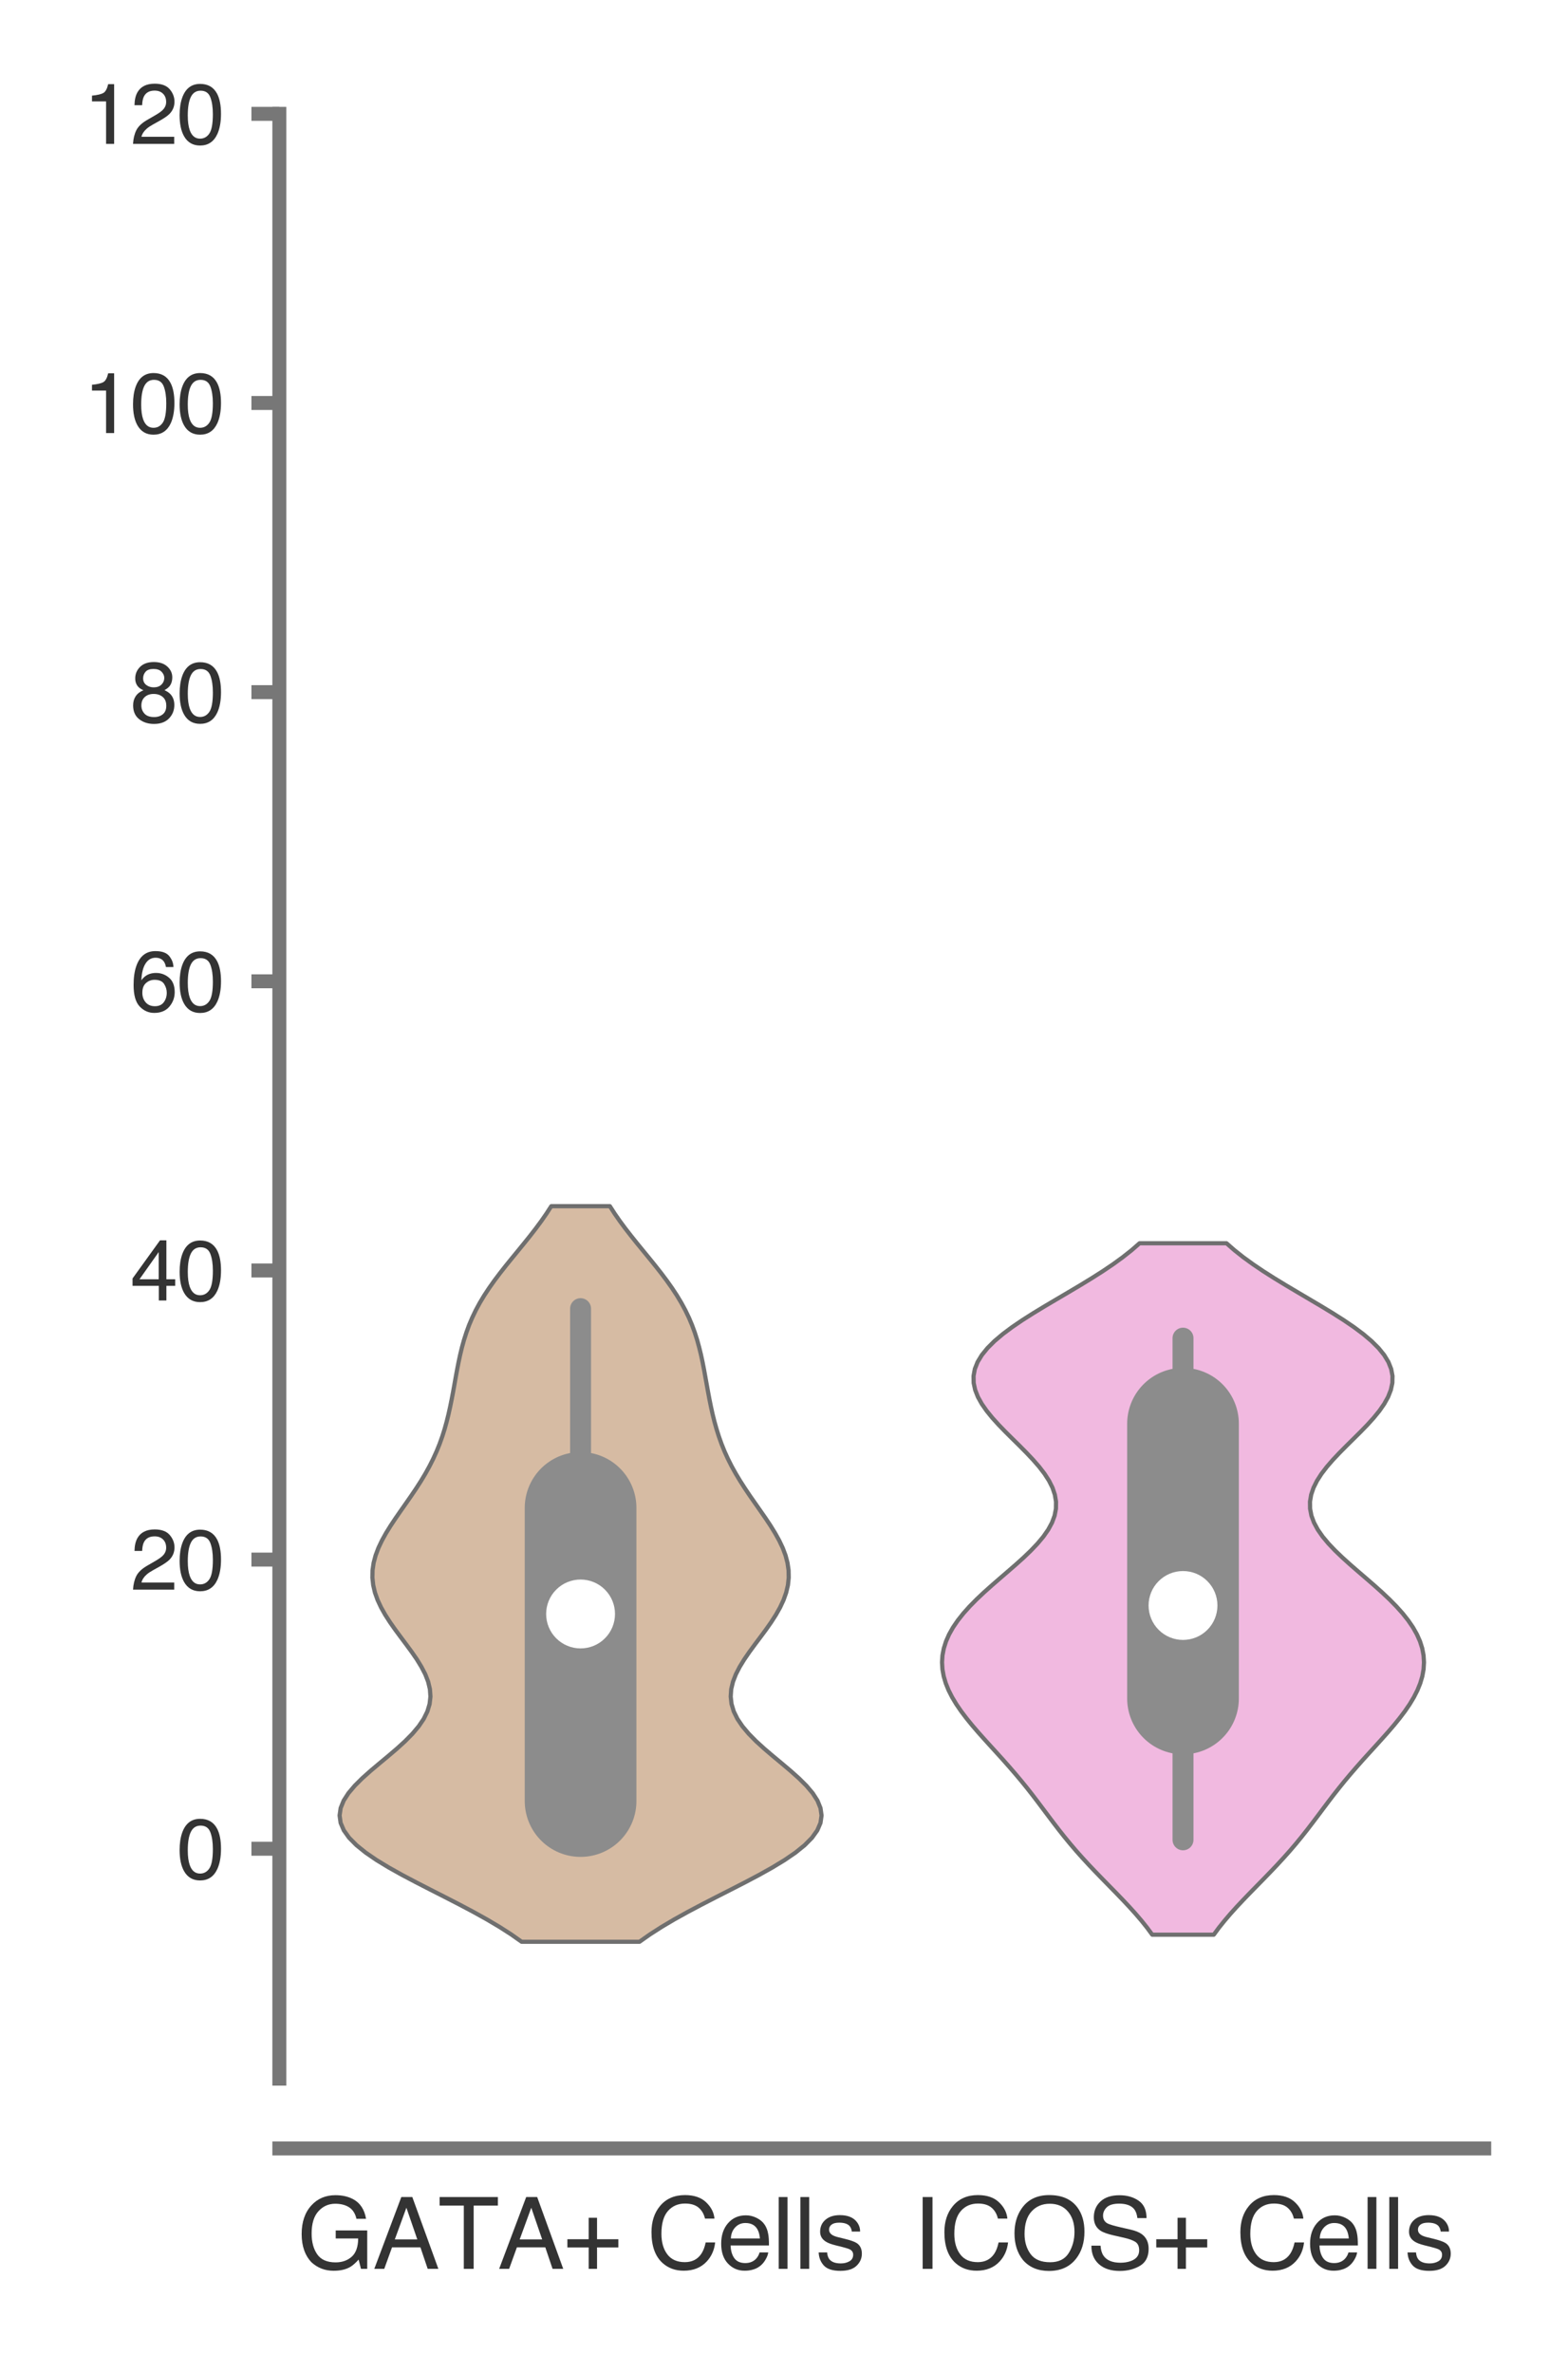 <?xml version="1.0" encoding="utf-8" standalone="no"?>
<!DOCTYPE svg PUBLIC "-//W3C//DTD SVG 1.1//EN"
  "http://www.w3.org/Graphics/SVG/1.1/DTD/svg11.dtd">
<svg xmlns:xlink="http://www.w3.org/1999/xlink" width="56.16pt" height="84.96pt" viewBox="0 0 56.16 84.96" xmlns="http://www.w3.org/2000/svg" version="1.1">
 <defs>
  <style type="text/css">*{stroke-linejoin: round; stroke-linecap: butt}</style>
 </defs>
 <g id="figure_1">
  <g id="patch_1">
   <path d="M 0 84.96 
L 56.16 84.96 
L 56.16 0 
L 0 0 
z
" style="fill: #ffffff"/>
  </g>
  <g id="axes_1">
   <g id="patch_2">
    <path d="M 10.005 74.42 
L 53.16 74.42 
L 53.16 4.076 
L 10.005 4.076 
z
" style="fill: #ffffff"/>
   </g>
   <g id="matplotlib.axis_1">
    <g id="xtick_1">
     <g id="text_1">
      <!-- GATA+ Cells -->
      <g style="fill: #333333" transform="translate(10.631 81.23) scale(0.035 -0.035)">
       <defs>
        <path id="Helvetica-47" d="M 2472 4709 
Q 3119 4709 3591 4459 
Q 4275 4100 4428 3200 
L 3813 3200 
Q 3700 3703 3347 3933 
Q 2994 4163 2456 4163 
Q 1819 4163 1383 3684 
Q 947 3206 947 2259 
Q 947 1441 1306 927 
Q 1666 413 2478 413 
Q 3100 413 3508 773 
Q 3916 1134 3925 1941 
L 2488 1941 
L 2488 2456 
L 4503 2456 
L 4503 0 
L 4103 0 
L 3953 591 
Q 3638 244 3394 109 
Q 2984 -122 2353 -122 
Q 1538 -122 950 406 
Q 309 1069 309 2225 
Q 309 3378 934 4059 
Q 1528 4709 2472 4709 
z
M 2369 4716 
L 2369 4716 
z
" transform="scale(0.016)"/>
        <path id="Helvetica-41" d="M 2844 1881 
L 2147 3909 
L 1406 1881 
L 2844 1881 
z
M 1822 4591 
L 2525 4591 
L 4191 0 
L 3509 0 
L 3044 1375 
L 1228 1375 
L 731 0 
L 94 0 
L 1822 4591 
z
" transform="scale(0.016)"/>
        <path id="Helvetica-54" d="M 3828 4591 
L 3828 4044 
L 2281 4044 
L 2281 0 
L 1650 0 
L 1650 4044 
L 103 4044 
L 103 4591 
L 3828 4591 
z
" transform="scale(0.016)"/>
        <path id="Helvetica-2b" d="M 288 1369 
L 288 1894 
L 1650 1894 
L 1650 3266 
L 2184 3266 
L 2184 1894 
L 3547 1894 
L 3547 1369 
L 2184 1369 
L 2184 0 
L 1650 0 
L 1650 1369 
L 288 1369 
z
" transform="scale(0.016)"/>
        <path id="Helvetica-20" transform="scale(0.016)"/>
        <path id="Helvetica-43" d="M 2422 4716 
Q 3294 4716 3775 4256 
Q 4256 3797 4309 3213 
L 3703 3213 
Q 3600 3656 3292 3915 
Q 2984 4175 2428 4175 
Q 1750 4175 1333 3698 
Q 916 3222 916 2238 
Q 916 1431 1292 929 
Q 1669 428 2416 428 
Q 3103 428 3463 956 
Q 3653 1234 3747 1688 
L 4353 1688 
Q 4272 963 3816 472 
Q 3269 -119 2341 -119 
Q 1541 -119 997 366 
Q 281 1006 281 2344 
Q 281 3359 819 4009 
Q 1400 4716 2422 4716 
z
M 2297 4716 
L 2297 4716 
z
" transform="scale(0.016)"/>
        <path id="Helvetica-65" d="M 1806 3422 
Q 2163 3422 2497 3255 
Q 2831 3088 3006 2822 
Q 3175 2569 3231 2231 
Q 3281 2000 3281 1494 
L 828 1494 
Q 844 984 1069 676 
Q 1294 369 1766 369 
Q 2206 369 2469 659 
Q 2619 828 2681 1050 
L 3234 1050 
Q 3213 866 3089 639 
Q 2966 413 2813 269 
Q 2556 19 2178 -69 
Q 1975 -119 1719 -119 
Q 1094 -119 659 336 
Q 225 791 225 1609 
Q 225 2416 662 2919 
Q 1100 3422 1806 3422 
z
M 2703 1941 
Q 2669 2306 2544 2525 
Q 2313 2931 1772 2931 
Q 1384 2931 1121 2651 
Q 859 2372 844 1941 
L 2703 1941 
z
M 1753 3428 
L 1753 3428 
z
" transform="scale(0.016)"/>
        <path id="Helvetica-6c" d="M 428 4591 
L 991 4591 
L 991 0 
L 428 0 
L 428 4591 
z
" transform="scale(0.016)"/>
        <path id="Helvetica-73" d="M 747 1050 
Q 772 769 888 619 
Q 1100 347 1625 347 
Q 1938 347 2175 483 
Q 2413 619 2413 903 
Q 2413 1119 2222 1231 
Q 2100 1300 1741 1391 
L 1294 1503 
Q 866 1609 663 1741 
Q 300 1969 300 2372 
Q 300 2847 642 3140 
Q 984 3434 1563 3434 
Q 2319 3434 2653 2991 
Q 2863 2709 2856 2384 
L 2325 2384 
Q 2309 2575 2191 2731 
Q 1997 2953 1519 2953 
Q 1200 2953 1036 2831 
Q 872 2709 872 2509 
Q 872 2291 1088 2159 
Q 1213 2081 1456 2022 
L 1828 1931 
Q 2434 1784 2641 1647 
Q 2969 1431 2969 969 
Q 2969 522 2630 197 
Q 2291 -128 1597 -128 
Q 850 -128 539 211 
Q 228 550 206 1050 
L 747 1050 
z
M 1578 3428 
L 1578 3428 
z
" transform="scale(0.016)"/>
       </defs>
       <use xlink:href="#Helvetica-47"/>
       <use xlink:href="#Helvetica-41" x="77.783"/>
       <use xlink:href="#Helvetica-54" x="144.482"/>
       <use xlink:href="#Helvetica-41" x="205.566"/>
       <use xlink:href="#Helvetica-2b" x="272.266"/>
       <use xlink:href="#Helvetica-20" x="330.664"/>
       <use xlink:href="#Helvetica-43" x="358.447"/>
       <use xlink:href="#Helvetica-65" x="430.664"/>
       <use xlink:href="#Helvetica-6c" x="486.279"/>
       <use xlink:href="#Helvetica-6c" x="508.496"/>
       <use xlink:href="#Helvetica-73" x="530.713"/>
      </g>
     </g>
    </g>
    <g id="xtick_2">
     <g id="text_2">
      <!-- ICOS+ Cells -->
      <g style="fill: #333333" transform="translate(32.695 81.23) scale(0.035 -0.035)">
       <defs>
        <path id="Helvetica-49" d="M 628 4591 
L 1256 4591 
L 1256 0 
L 628 0 
L 628 4591 
z
" transform="scale(0.016)"/>
        <path id="Helvetica-4f" d="M 2469 4716 
Q 3684 4716 4269 3934 
Q 4725 3325 4725 2375 
Q 4725 1347 4203 666 
Q 3591 -134 2456 -134 
Q 1397 -134 791 566 
Q 250 1241 250 2272 
Q 250 3203 713 3866 
Q 1306 4716 2469 4716 
z
M 2531 422 
Q 3353 422 3720 1011 
Q 4088 1600 4088 2366 
Q 4088 3175 3664 3669 
Q 3241 4163 2506 4163 
Q 1794 4163 1344 3673 
Q 894 3184 894 2231 
Q 894 1469 1280 945 
Q 1666 422 2531 422 
z
M 2488 4716 
L 2488 4716 
z
" transform="scale(0.016)"/>
        <path id="Helvetica-53" d="M 894 1481 
Q 916 1091 1078 847 
Q 1388 391 2169 391 
Q 2519 391 2806 491 
Q 3363 684 3363 1184 
Q 3363 1559 3128 1719 
Q 2891 1875 2384 1991 
L 1763 2131 
Q 1153 2269 900 2434 
Q 463 2722 463 3294 
Q 463 3913 891 4309 
Q 1319 4706 2103 4706 
Q 2825 4706 3329 4357 
Q 3834 4009 3834 3244 
L 3250 3244 
Q 3203 3613 3050 3809 
Q 2766 4169 2084 4169 
Q 1534 4169 1293 3937 
Q 1053 3706 1053 3400 
Q 1053 3063 1334 2906 
Q 1519 2806 2169 2656 
L 2813 2509 
Q 3278 2403 3531 2219 
Q 3969 1897 3969 1284 
Q 3969 522 3414 194 
Q 2859 -134 2125 -134 
Q 1269 -134 784 303 
Q 300 738 309 1481 
L 894 1481 
z
M 2150 4716 
L 2150 4716 
z
" transform="scale(0.016)"/>
       </defs>
       <use xlink:href="#Helvetica-49"/>
       <use xlink:href="#Helvetica-43" x="27.783"/>
       <use xlink:href="#Helvetica-4f" x="100"/>
       <use xlink:href="#Helvetica-53" x="177.783"/>
       <use xlink:href="#Helvetica-2b" x="244.482"/>
       <use xlink:href="#Helvetica-20" x="302.881"/>
       <use xlink:href="#Helvetica-43" x="330.664"/>
       <use xlink:href="#Helvetica-65" x="402.881"/>
       <use xlink:href="#Helvetica-6c" x="458.496"/>
       <use xlink:href="#Helvetica-6c" x="480.713"/>
       <use xlink:href="#Helvetica-73" x="502.93"/>
      </g>
     </g>
    </g>
   </g>
   <g id="matplotlib.axis_2">
    <g id="ytick_1">
     <g id="line2d_1">
      <defs>
       <path id="m9daf8c25db" d="M 0 0 
L -1 0 
" style="stroke: #777777; stroke-width: 0.5"/>
      </defs>
      <g>
       <use xlink:href="#m9daf8c25db" x="10.005" y="66.19" style="fill: #777777; stroke: #777777; stroke-width: 0.5"/>
      </g>
     </g>
     <g id="text_3">
      <!-- 0 -->
      <g style="fill: #333333" transform="translate(6.337 67.266) scale(0.03 -0.03)">
       <defs>
        <path id="Helvetica-30" d="M 1731 4475 
Q 2600 4475 2988 3759 
Q 3288 3206 3288 2244 
Q 3288 1331 3016 734 
Q 2622 -122 1728 -122 
Q 922 -122 528 578 
Q 200 1163 200 2147 
Q 200 2909 397 3456 
Q 766 4475 1731 4475 
z
M 1725 391 
Q 2163 391 2422 778 
Q 2681 1166 2681 2222 
Q 2681 2984 2493 3476 
Q 2306 3969 1766 3969 
Q 1269 3969 1039 3501 
Q 809 3034 809 2125 
Q 809 1441 956 1025 
Q 1181 391 1725 391 
z
" transform="scale(0.016)"/>
       </defs>
       <use xlink:href="#Helvetica-30"/>
      </g>
     </g>
    </g>
    <g id="ytick_2">
     <g id="line2d_2">
      <g>
       <use xlink:href="#m9daf8c25db" x="10.005" y="55.837" style="fill: #777777; stroke: #777777; stroke-width: 0.5"/>
      </g>
     </g>
     <g id="text_4">
      <!-- 20 -->
      <g style="fill: #333333" transform="translate(4.669 56.913) scale(0.03 -0.03)">
       <defs>
        <path id="Helvetica-32" d="M 200 0 
Q 231 578 439 1006 
Q 647 1434 1250 1784 
L 1850 2131 
Q 2253 2366 2416 2531 
Q 2672 2791 2672 3125 
Q 2672 3516 2437 3745 
Q 2203 3975 1813 3975 
Q 1234 3975 1013 3538 
Q 894 3303 881 2888 
L 309 2888 
Q 319 3472 525 3841 
Q 891 4491 1816 4491 
Q 2584 4491 2939 4075 
Q 3294 3659 3294 3150 
Q 3294 2613 2916 2231 
Q 2697 2009 2131 1694 
L 1703 1456 
Q 1397 1288 1222 1134 
Q 909 863 828 531 
L 3272 531 
L 3272 0 
L 200 0 
z
" transform="scale(0.016)"/>
       </defs>
       <use xlink:href="#Helvetica-32"/>
       <use xlink:href="#Helvetica-30" x="55.615"/>
      </g>
     </g>
    </g>
    <g id="ytick_3">
     <g id="line2d_3">
      <g>
       <use xlink:href="#m9daf8c25db" x="10.005" y="45.485" style="fill: #777777; stroke: #777777; stroke-width: 0.5"/>
      </g>
     </g>
     <g id="text_5">
      <!-- 40 -->
      <g style="fill: #333333" transform="translate(4.669 46.561) scale(0.03 -0.03)">
       <defs>
        <path id="Helvetica-34" d="M 2116 1584 
L 2116 3613 
L 681 1584 
L 2116 1584 
z
M 2125 0 
L 2125 1094 
L 163 1094 
L 163 1644 
L 2213 4488 
L 2688 4488 
L 2688 1584 
L 3347 1584 
L 3347 1094 
L 2688 1094 
L 2688 0 
L 2125 0 
z
" transform="scale(0.016)"/>
       </defs>
       <use xlink:href="#Helvetica-34"/>
       <use xlink:href="#Helvetica-30" x="55.615"/>
      </g>
     </g>
    </g>
    <g id="ytick_4">
     <g id="line2d_4">
      <g>
       <use xlink:href="#m9daf8c25db" x="10.005" y="35.133" style="fill: #777777; stroke: #777777; stroke-width: 0.5"/>
      </g>
     </g>
     <g id="text_6">
      <!-- 60 -->
      <g style="fill: #333333" transform="translate(4.669 36.209) scale(0.03 -0.03)">
       <defs>
        <path id="Helvetica-36" d="M 1872 4494 
Q 2622 4494 2917 4105 
Q 3213 3716 3213 3303 
L 2656 3303 
Q 2606 3569 2497 3719 
Q 2294 4000 1881 4000 
Q 1409 4000 1131 3564 
Q 853 3128 822 2316 
Q 1016 2600 1309 2741 
Q 1578 2866 1909 2866 
Q 2472 2866 2890 2506 
Q 3309 2147 3309 1434 
Q 3309 825 2912 354 
Q 2516 -116 1781 -116 
Q 1153 -116 697 361 
Q 241 838 241 1966 
Q 241 2800 444 3381 
Q 834 4494 1872 4494 
z
M 1831 384 
Q 2275 384 2495 682 
Q 2716 981 2716 1388 
Q 2716 1731 2519 2042 
Q 2322 2353 1803 2353 
Q 1441 2353 1167 2112 
Q 894 1872 894 1388 
Q 894 963 1142 673 
Q 1391 384 1831 384 
z
" transform="scale(0.016)"/>
       </defs>
       <use xlink:href="#Helvetica-36"/>
       <use xlink:href="#Helvetica-30" x="55.615"/>
      </g>
     </g>
    </g>
    <g id="ytick_5">
     <g id="line2d_5">
      <g>
       <use xlink:href="#m9daf8c25db" x="10.005" y="24.781" style="fill: #777777; stroke: #777777; stroke-width: 0.5"/>
      </g>
     </g>
     <g id="text_7">
      <!-- 80 -->
      <g style="fill: #333333" transform="translate(4.669 25.857) scale(0.03 -0.03)">
       <defs>
        <path id="Helvetica-38" d="M 1741 2600 
Q 2113 2600 2322 2808 
Q 2531 3016 2531 3303 
Q 2531 3553 2331 3762 
Q 2131 3972 1722 3972 
Q 1316 3972 1134 3762 
Q 953 3553 953 3272 
Q 953 2956 1187 2778 
Q 1422 2600 1741 2600 
z
M 1775 384 
Q 2166 384 2423 595 
Q 2681 806 2681 1225 
Q 2681 1659 2415 1884 
Q 2150 2109 1734 2109 
Q 1331 2109 1076 1879 
Q 822 1650 822 1244 
Q 822 894 1055 639 
Q 1288 384 1775 384 
z
M 975 2384 
Q 741 2484 609 2619 
Q 363 2869 363 3269 
Q 363 3769 725 4128 
Q 1088 4488 1753 4488 
Q 2397 4488 2762 4148 
Q 3128 3809 3128 3356 
Q 3128 2938 2916 2678 
Q 2797 2531 2547 2391 
Q 2825 2263 2984 2097 
Q 3281 1784 3281 1284 
Q 3281 694 2884 283 
Q 2488 -128 1763 -128 
Q 1109 -128 657 226 
Q 206 581 206 1256 
Q 206 1653 400 1942 
Q 594 2231 975 2384 
z
" transform="scale(0.016)"/>
       </defs>
       <use xlink:href="#Helvetica-38"/>
       <use xlink:href="#Helvetica-30" x="55.615"/>
      </g>
     </g>
    </g>
    <g id="ytick_6">
     <g id="line2d_6">
      <g>
       <use xlink:href="#m9daf8c25db" x="10.005" y="14.428" style="fill: #777777; stroke: #777777; stroke-width: 0.5"/>
      </g>
     </g>
     <g id="text_8">
      <!-- 100 -->
      <g style="fill: #333333" transform="translate(3 15.504) scale(0.03 -0.03)">
       <defs>
        <path id="Helvetica-31" d="M 613 3169 
L 613 3600 
Q 1222 3659 1462 3798 
Q 1703 3938 1822 4456 
L 2266 4456 
L 2266 0 
L 1666 0 
L 1666 3169 
L 613 3169 
z
" transform="scale(0.016)"/>
       </defs>
       <use xlink:href="#Helvetica-31"/>
       <use xlink:href="#Helvetica-30" x="55.615"/>
       <use xlink:href="#Helvetica-30" x="111.23"/>
      </g>
     </g>
    </g>
    <g id="ytick_7">
     <g id="line2d_7">
      <g>
       <use xlink:href="#m9daf8c25db" x="10.005" y="4.076" style="fill: #777777; stroke: #777777; stroke-width: 0.5"/>
      </g>
     </g>
     <g id="text_9">
      <!-- 120 -->
      <g style="fill: #333333" transform="translate(3 5.152) scale(0.03 -0.03)">
       <use xlink:href="#Helvetica-31"/>
       <use xlink:href="#Helvetica-32" x="55.615"/>
       <use xlink:href="#Helvetica-30" x="111.23"/>
      </g>
     </g>
    </g>
   </g>
   <g id="PolyCollection_1">
    <defs>
     <path id="m1ca5c21fc6" d="M 22.904 -15.44 
L 18.683 -15.44 
L 18.305 -15.706 
L 17.89 -15.972 
L 17.441 -16.238 
L 16.963 -16.504 
L 16.461 -16.77 
L 15.944 -17.036 
L 15.421 -17.302 
L 14.903 -17.568 
L 14.399 -17.834 
L 13.923 -18.1 
L 13.485 -18.366 
L 13.097 -18.632 
L 12.767 -18.898 
L 12.504 -19.164 
L 12.314 -19.43 
L 12.2 -19.696 
L 12.163 -19.962 
L 12.201 -20.228 
L 12.309 -20.494 
L 12.48 -20.76 
L 12.705 -21.026 
L 12.972 -21.292 
L 13.27 -21.558 
L 13.586 -21.824 
L 13.906 -22.09 
L 14.218 -22.356 
L 14.51 -22.622 
L 14.772 -22.888 
L 14.996 -23.154 
L 15.176 -23.42 
L 15.307 -23.686 
L 15.387 -23.952 
L 15.417 -24.218 
L 15.398 -24.484 
L 15.335 -24.75 
L 15.232 -25.016 
L 15.094 -25.282 
L 14.931 -25.549 
L 14.747 -25.815 
L 14.552 -26.081 
L 14.353 -26.347 
L 14.156 -26.613 
L 13.969 -26.879 
L 13.798 -27.145 
L 13.648 -27.411 
L 13.524 -27.677 
L 13.429 -27.943 
L 13.367 -28.209 
L 13.338 -28.475 
L 13.343 -28.741 
L 13.382 -29.007 
L 13.453 -29.273 
L 13.553 -29.539 
L 13.679 -29.805 
L 13.826 -30.071 
L 13.991 -30.337 
L 14.168 -30.603 
L 14.352 -30.869 
L 14.539 -31.135 
L 14.724 -31.401 
L 14.904 -31.667 
L 15.075 -31.933 
L 15.235 -32.199 
L 15.382 -32.465 
L 15.516 -32.731 
L 15.637 -32.997 
L 15.745 -33.263 
L 15.84 -33.529 
L 15.924 -33.795 
L 15.998 -34.061 
L 16.064 -34.327 
L 16.123 -34.593 
L 16.177 -34.859 
L 16.228 -35.125 
L 16.276 -35.391 
L 16.323 -35.657 
L 16.372 -35.923 
L 16.424 -36.189 
L 16.481 -36.455 
L 16.545 -36.721 
L 16.619 -36.987 
L 16.704 -37.253 
L 16.801 -37.519 
L 16.914 -37.785 
L 17.042 -38.052 
L 17.186 -38.318 
L 17.346 -38.584 
L 17.522 -38.85 
L 17.71 -39.116 
L 17.911 -39.382 
L 18.12 -39.648 
L 18.336 -39.914 
L 18.554 -40.18 
L 18.771 -40.446 
L 18.985 -40.712 
L 19.191 -40.978 
L 19.388 -41.244 
L 19.573 -41.51 
L 19.745 -41.776 
L 21.843 -41.776 
L 21.843 -41.776 
L 22.014 -41.51 
L 22.199 -41.244 
L 22.396 -40.978 
L 22.603 -40.712 
L 22.816 -40.446 
L 23.034 -40.18 
L 23.252 -39.914 
L 23.467 -39.648 
L 23.677 -39.382 
L 23.877 -39.116 
L 24.066 -38.85 
L 24.241 -38.584 
L 24.401 -38.318 
L 24.545 -38.052 
L 24.674 -37.785 
L 24.786 -37.519 
L 24.884 -37.253 
L 24.969 -36.987 
L 25.042 -36.721 
L 25.107 -36.455 
L 25.164 -36.189 
L 25.216 -35.923 
L 25.264 -35.657 
L 25.312 -35.391 
L 25.36 -35.125 
L 25.41 -34.859 
L 25.464 -34.593 
L 25.523 -34.327 
L 25.589 -34.061 
L 25.664 -33.795 
L 25.748 -33.529 
L 25.843 -33.263 
L 25.95 -32.997 
L 26.071 -32.731 
L 26.205 -32.465 
L 26.353 -32.199 
L 26.513 -31.933 
L 26.684 -31.667 
L 26.863 -31.401 
L 27.049 -31.135 
L 27.235 -30.869 
L 27.42 -30.603 
L 27.597 -30.337 
L 27.761 -30.071 
L 27.909 -29.805 
L 28.035 -29.539 
L 28.135 -29.273 
L 28.205 -29.007 
L 28.244 -28.741 
L 28.249 -28.475 
L 28.221 -28.209 
L 28.158 -27.943 
L 28.064 -27.677 
L 27.94 -27.411 
L 27.79 -27.145 
L 27.619 -26.879 
L 27.432 -26.613 
L 27.235 -26.347 
L 27.035 -26.081 
L 26.84 -25.815 
L 26.657 -25.549 
L 26.493 -25.282 
L 26.356 -25.016 
L 26.253 -24.75 
L 26.189 -24.484 
L 26.171 -24.218 
L 26.201 -23.952 
L 26.281 -23.686 
L 26.412 -23.42 
L 26.592 -23.154 
L 26.816 -22.888 
L 27.078 -22.622 
L 27.37 -22.356 
L 27.682 -22.09 
L 28.002 -21.824 
L 28.317 -21.558 
L 28.615 -21.292 
L 28.883 -21.026 
L 29.108 -20.76 
L 29.279 -20.494 
L 29.387 -20.228 
L 29.425 -19.962 
L 29.387 -19.696 
L 29.273 -19.43 
L 29.083 -19.164 
L 28.82 -18.898 
L 28.491 -18.632 
L 28.102 -18.366 
L 27.664 -18.1 
L 27.188 -17.834 
L 26.685 -17.568 
L 26.166 -17.302 
L 25.643 -17.036 
L 25.127 -16.77 
L 24.625 -16.504 
L 24.146 -16.238 
L 23.697 -15.972 
L 23.282 -15.706 
L 22.904 -15.44 
z
" style="stroke: #6f6f6f; stroke-width: 0.15"/>
    </defs>
    <g clip-path="url(#p5307ad1809)">
     <use xlink:href="#m1ca5c21fc6" x="0" y="84.96" style="fill: #d6bba3; stroke: #6f6f6f; stroke-width: 0.15"/>
    </g>
   </g>
   <g id="PolyCollection_2">
    <defs>
     <path id="m66524693d3" d="M 43.473 -15.693 
L 41.269 -15.693 
L 41.085 -15.943 
L 40.885 -16.193 
L 40.67 -16.444 
L 40.444 -16.694 
L 40.209 -16.944 
L 39.968 -17.194 
L 39.723 -17.444 
L 39.478 -17.694 
L 39.236 -17.944 
L 38.998 -18.194 
L 38.768 -18.444 
L 38.545 -18.694 
L 38.332 -18.944 
L 38.126 -19.194 
L 37.928 -19.444 
L 37.736 -19.694 
L 37.548 -19.944 
L 37.36 -20.194 
L 37.172 -20.444 
L 36.981 -20.694 
L 36.785 -20.944 
L 36.582 -21.194 
L 36.372 -21.444 
L 36.156 -21.694 
L 35.934 -21.945 
L 35.708 -22.195 
L 35.48 -22.445 
L 35.253 -22.695 
L 35.03 -22.945 
L 34.815 -23.195 
L 34.612 -23.445 
L 34.423 -23.695 
L 34.252 -23.945 
L 34.102 -24.195 
L 33.975 -24.445 
L 33.874 -24.695 
L 33.8 -24.945 
L 33.755 -25.195 
L 33.74 -25.445 
L 33.756 -25.695 
L 33.804 -25.945 
L 33.883 -26.195 
L 33.993 -26.445 
L 34.134 -26.695 
L 34.305 -26.945 
L 34.503 -27.195 
L 34.727 -27.445 
L 34.974 -27.696 
L 35.239 -27.946 
L 35.519 -28.196 
L 35.807 -28.446 
L 36.097 -28.696 
L 36.385 -28.946 
L 36.663 -29.196 
L 36.923 -29.446 
L 37.161 -29.696 
L 37.37 -29.946 
L 37.544 -30.196 
L 37.679 -30.446 
L 37.772 -30.696 
L 37.82 -30.946 
L 37.823 -31.196 
L 37.781 -31.446 
L 37.697 -31.696 
L 37.572 -31.946 
L 37.411 -32.196 
L 37.219 -32.446 
L 37.001 -32.696 
L 36.765 -32.946 
L 36.517 -33.197 
L 36.263 -33.447 
L 36.011 -33.697 
L 35.769 -33.947 
L 35.542 -34.197 
L 35.339 -34.447 
L 35.164 -34.697 
L 35.025 -34.947 
L 34.927 -35.197 
L 34.873 -35.447 
L 34.869 -35.697 
L 34.915 -35.947 
L 35.014 -36.197 
L 35.166 -36.447 
L 35.369 -36.697 
L 35.62 -36.947 
L 35.916 -37.197 
L 36.251 -37.447 
L 36.618 -37.697 
L 37.012 -37.947 
L 37.424 -38.197 
L 37.847 -38.447 
L 38.273 -38.698 
L 38.694 -38.948 
L 39.103 -39.198 
L 39.496 -39.448 
L 39.867 -39.698 
L 40.211 -39.948 
L 40.528 -40.198 
L 40.814 -40.448 
L 43.929 -40.448 
L 43.929 -40.448 
L 44.215 -40.198 
L 44.531 -39.948 
L 44.876 -39.698 
L 45.246 -39.448 
L 45.639 -39.198 
L 46.049 -38.948 
L 46.47 -38.698 
L 46.895 -38.447 
L 47.318 -38.197 
L 47.73 -37.947 
L 48.124 -37.697 
L 48.492 -37.447 
L 48.827 -37.197 
L 49.122 -36.947 
L 49.374 -36.697 
L 49.576 -36.447 
L 49.728 -36.197 
L 49.827 -35.947 
L 49.874 -35.697 
L 49.869 -35.447 
L 49.815 -35.197 
L 49.717 -34.947 
L 49.578 -34.697 
L 49.404 -34.447 
L 49.2 -34.197 
L 48.974 -33.947 
L 48.731 -33.697 
L 48.479 -33.447 
L 48.226 -33.197 
L 47.977 -32.946 
L 47.741 -32.696 
L 47.524 -32.446 
L 47.332 -32.196 
L 47.171 -31.946 
L 47.046 -31.696 
L 46.961 -31.446 
L 46.919 -31.196 
L 46.922 -30.946 
L 46.97 -30.696 
L 47.063 -30.446 
L 47.198 -30.196 
L 47.372 -29.946 
L 47.581 -29.696 
L 47.819 -29.446 
L 48.08 -29.196 
L 48.357 -28.946 
L 48.645 -28.696 
L 48.936 -28.446 
L 49.224 -28.196 
L 49.503 -27.946 
L 49.768 -27.696 
L 50.015 -27.445 
L 50.239 -27.195 
L 50.437 -26.945 
L 50.608 -26.695 
L 50.749 -26.445 
L 50.86 -26.195 
L 50.939 -25.945 
L 50.986 -25.695 
L 51.002 -25.445 
L 50.987 -25.195 
L 50.942 -24.945 
L 50.868 -24.695 
L 50.767 -24.445 
L 50.64 -24.195 
L 50.49 -23.945 
L 50.319 -23.695 
L 50.13 -23.445 
L 49.927 -23.195 
L 49.712 -22.945 
L 49.489 -22.695 
L 49.263 -22.445 
L 49.035 -22.195 
L 48.808 -21.945 
L 48.586 -21.694 
L 48.37 -21.444 
L 48.16 -21.194 
L 47.958 -20.944 
L 47.761 -20.694 
L 47.57 -20.444 
L 47.382 -20.194 
L 47.195 -19.944 
L 47.006 -19.694 
L 46.814 -19.444 
L 46.616 -19.194 
L 46.411 -18.944 
L 46.197 -18.694 
L 45.974 -18.444 
L 45.744 -18.194 
L 45.506 -17.944 
L 45.264 -17.694 
L 45.019 -17.444 
L 44.774 -17.194 
L 44.533 -16.944 
L 44.298 -16.694 
L 44.072 -16.444 
L 43.858 -16.193 
L 43.657 -15.943 
L 43.473 -15.693 
z
" style="stroke: #6f6f6f; stroke-width: 0.15"/>
    </defs>
    <g clip-path="url(#p5307ad1809)">
     <use xlink:href="#m66524693d3" x="0" y="84.96" style="fill: #f1b9e0; stroke: #6f6f6f; stroke-width: 0.15"/>
    </g>
   </g>
   <g id="line2d_8">
    <path d="M 20.794 65.852 
L 20.794 46.853 
" clip-path="url(#p5307ad1809)" style="fill: none; stroke: #8c8c8c; stroke-width: 0.75; stroke-linecap: round"/>
   </g>
   <g id="line2d_9">
    <path d="M 20.794 64.481 
L 20.794 53.987 
" clip-path="url(#p5307ad1809)" style="fill: none; stroke: #8c8c8c; stroke-width: 4; stroke-linecap: round"/>
   </g>
   <g id="line2d_10">
    <path d="M 20.794 57.784 
" clip-path="url(#p5307ad1809)" style="fill: none; stroke: #6f6f6f; stroke-width: 1.2; stroke-linecap: round"/>
    <defs>
     <path id="m8f588c8f0a" d="M 0 0.833 
C 0.221 0.833 0.433 0.746 0.589 0.589 
C 0.746 0.433 0.833 0.221 0.833 0 
C 0.833 -0.221 0.746 -0.433 0.589 -0.589 
C 0.433 -0.746 0.221 -0.833 0 -0.833 
C -0.221 -0.833 -0.433 -0.746 -0.589 -0.589 
C -0.746 -0.433 -0.833 -0.221 -0.833 0 
C -0.833 0.221 -0.746 0.433 -0.589 0.589 
C -0.433 0.746 -0.221 0.833 0 0.833 
z
" style="stroke: #ffffff; stroke-width: 0.8"/>
    </defs>
    <g clip-path="url(#p5307ad1809)">
     <use xlink:href="#m8f588c8f0a" x="20.794" y="57.784" style="fill: #ffffff; stroke: #ffffff; stroke-width: 0.8"/>
    </g>
   </g>
   <g id="line2d_11">
    <path d="M 42.371 65.87 
L 42.371 47.909 
" clip-path="url(#p5307ad1809)" style="fill: none; stroke: #8c8c8c; stroke-width: 0.75; stroke-linecap: round"/>
   </g>
   <g id="line2d_12">
    <path d="M 42.371 60.809 
L 42.371 50.973 
" clip-path="url(#p5307ad1809)" style="fill: none; stroke: #8c8c8c; stroke-width: 4; stroke-linecap: round"/>
   </g>
   <g id="line2d_13">
    <path d="M 42.371 57.48 
" clip-path="url(#p5307ad1809)" style="fill: none; stroke: #6f6f6f; stroke-width: 1.2; stroke-linecap: round"/>
    <g clip-path="url(#p5307ad1809)">
     <use xlink:href="#m8f588c8f0a" x="42.371" y="57.48" style="fill: #ffffff; stroke: #ffffff; stroke-width: 0.8"/>
    </g>
   </g>
   <g id="patch_3">
    <path d="M 10.005 74.42 
L 10.005 4.076 
" style="fill: none; stroke: #777777; stroke-width: 0.5; stroke-linejoin: miter; stroke-linecap: square"/>
   </g>
   <g id="patch_4">
    <path d="M 10.005 76.92 
L 53.16 76.92 
" style="fill: none; stroke: #777777; stroke-width: 0.5; stroke-linejoin: miter; stroke-linecap: square"/>
   </g>
  </g>
 </g>
 <defs>
  <clipPath id="p5307ad1809">
   <rect x="10.005" y="4.076" width="43.155" height="70.343"/>
  </clipPath>
 </defs>
</svg>
